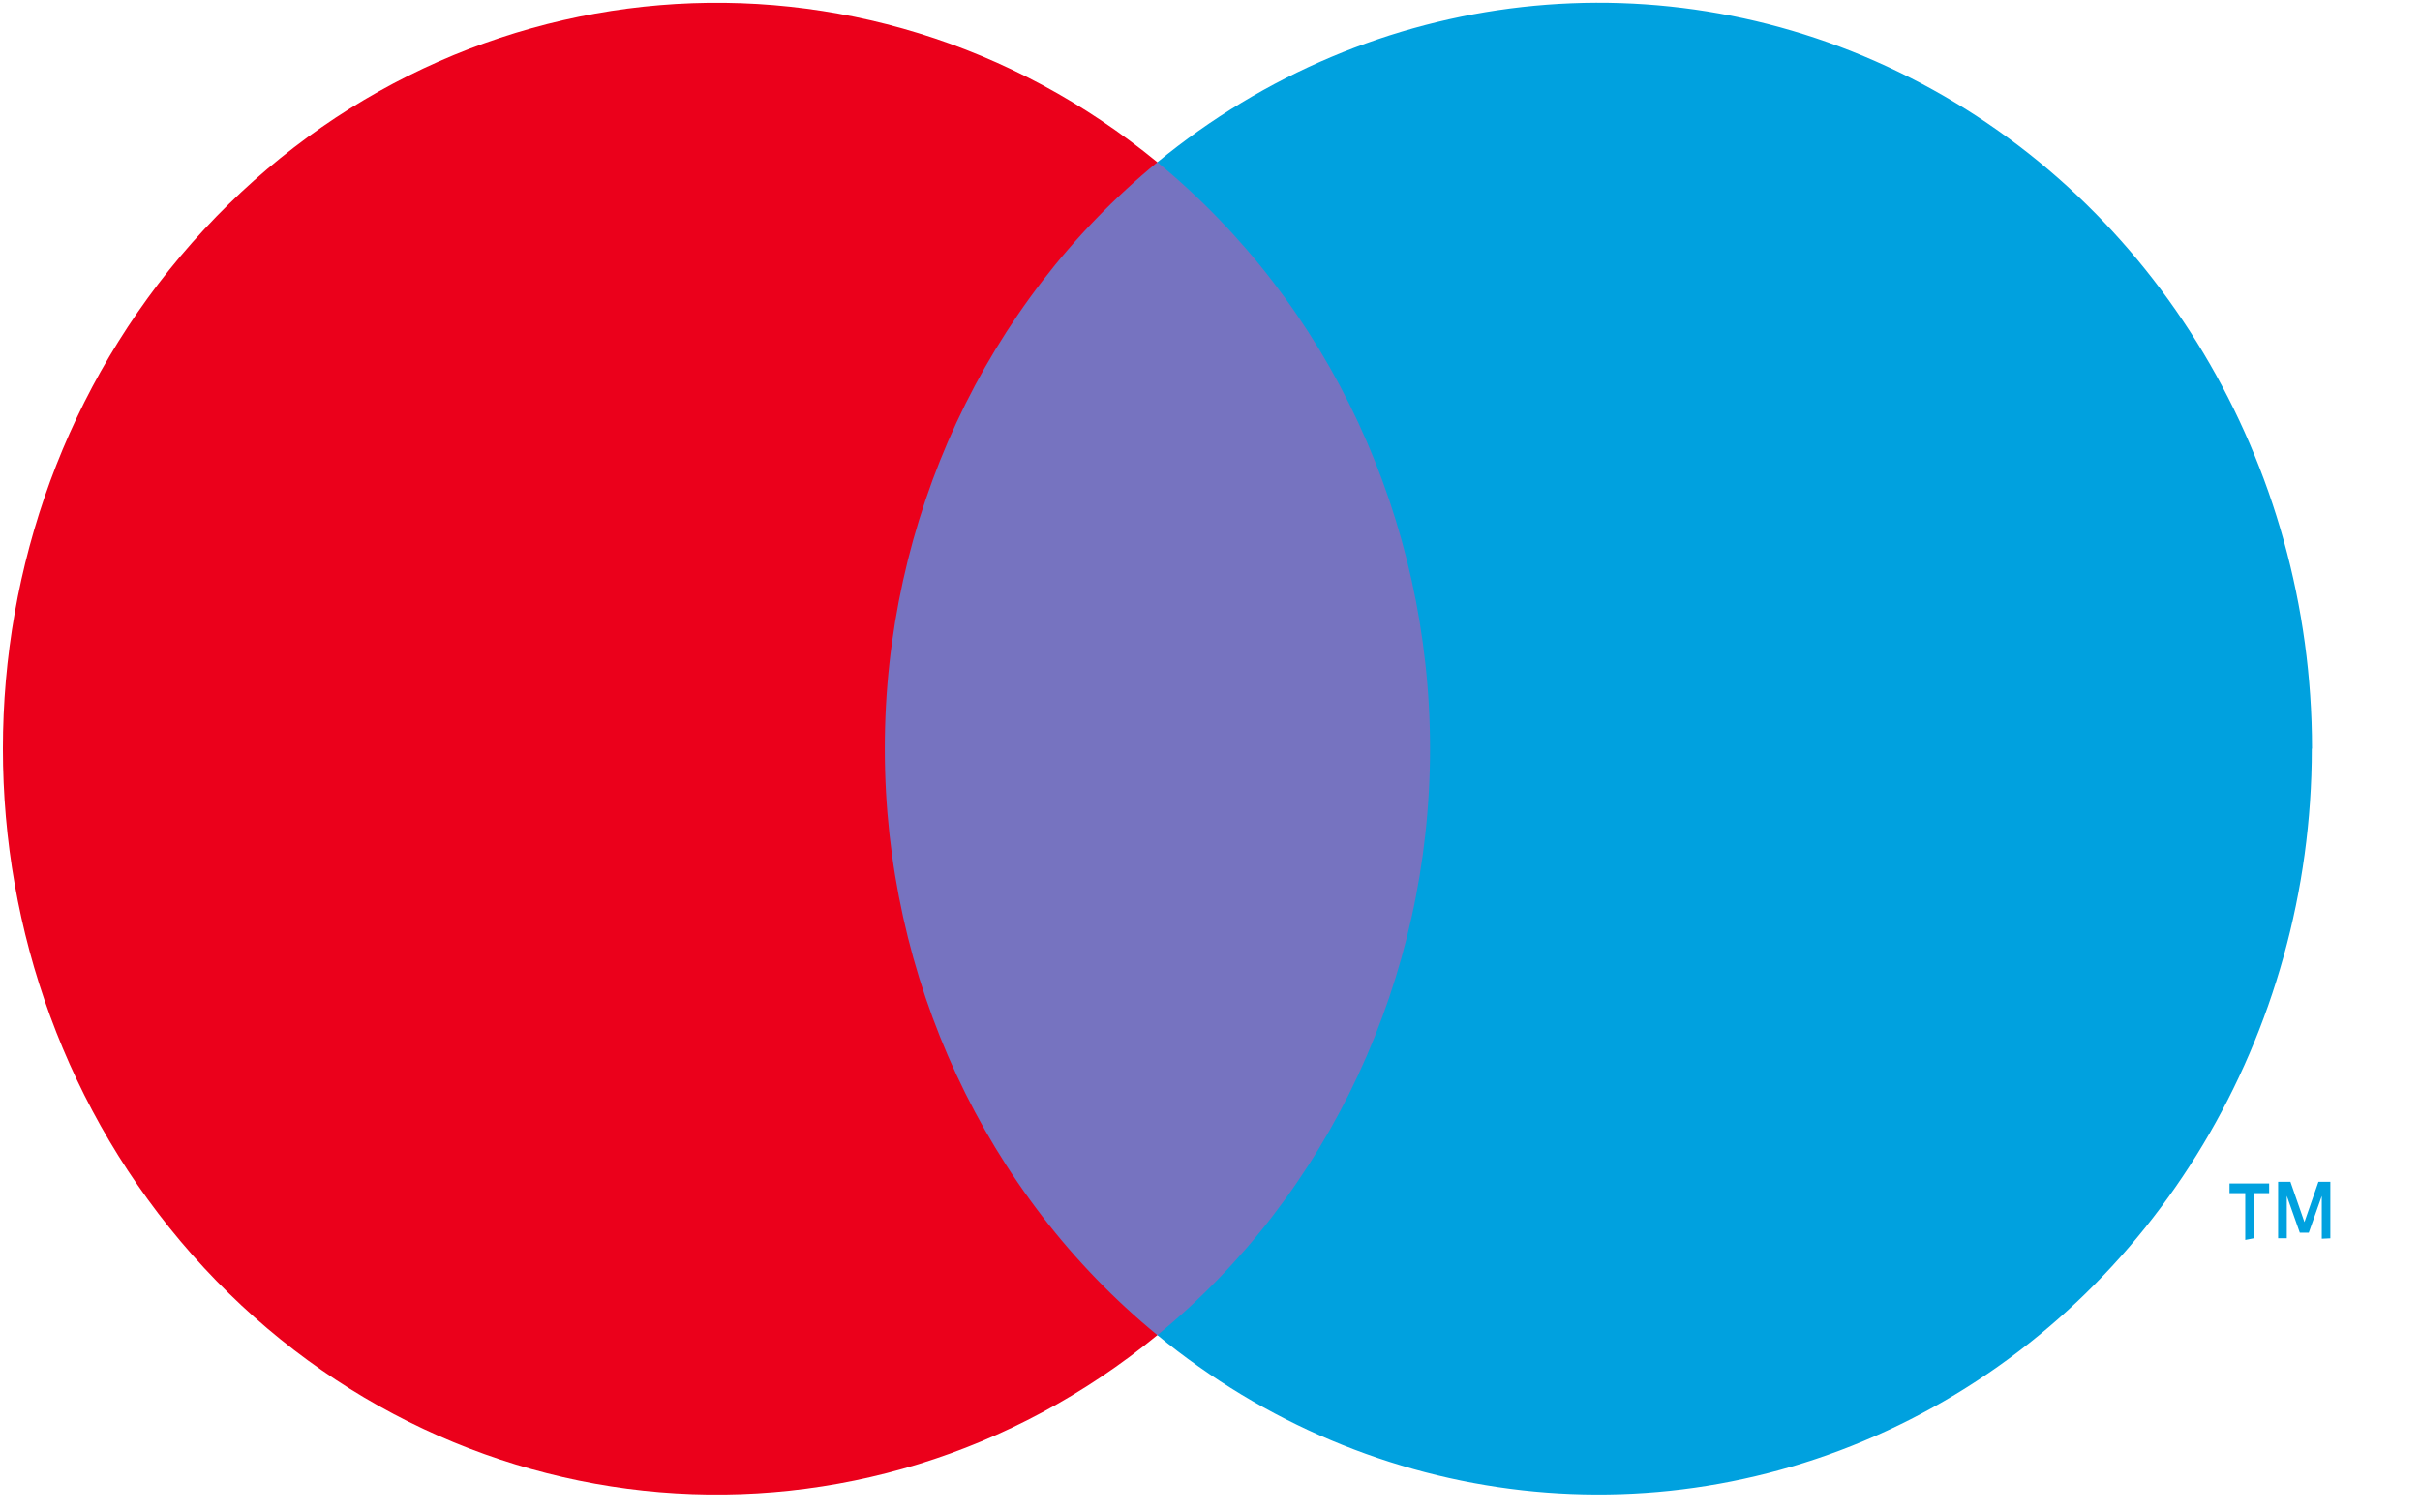 <svg xmlns="http://www.w3.org/2000/svg" width="24" height="15" viewBox="0 0 24 15">
    <g fill="none" fill-rule="evenodd">
        <path fill="#7673C0" d="M8.382 1.609h6.192v11.632H8.382z"/>
        <path fill="#EB001B" d="M8.775 7.426c-.002-2.27.995-4.415 2.703-5.817C8.577-.775 4.41-.427 1.906 2.406c-2.503 2.834-2.503 7.204 0 10.038 2.504 2.833 6.67 3.18 9.572.797C9.77 11.84 8.774 9.696 8.775 7.426z"/>
        <path fill="#00A1DF" fill-rule="nonzero" d="M22.35 12.28v-.447h.154v-.096h-.393v.096h.156v.464l.082-.016zm.761 0v-.56h-.118l-.139.4-.139-.4h-.122v.56h.086v-.42l.129.365h.089l.129-.364v.424l.085-.004z"/>
        <path fill="#00A1DF" d="M22.927 7.426c0 2.831-1.547 5.414-3.984 6.652-2.436 1.237-5.335.912-7.465-.837 1.708-1.402 2.704-3.546 2.704-5.816s-.996-4.414-2.704-5.816c2.13-1.75 5.03-2.076 7.467-.838 2.437 1.237 3.984 3.82 3.984 6.653l-.002.002z"/>
    </g>
</svg>
